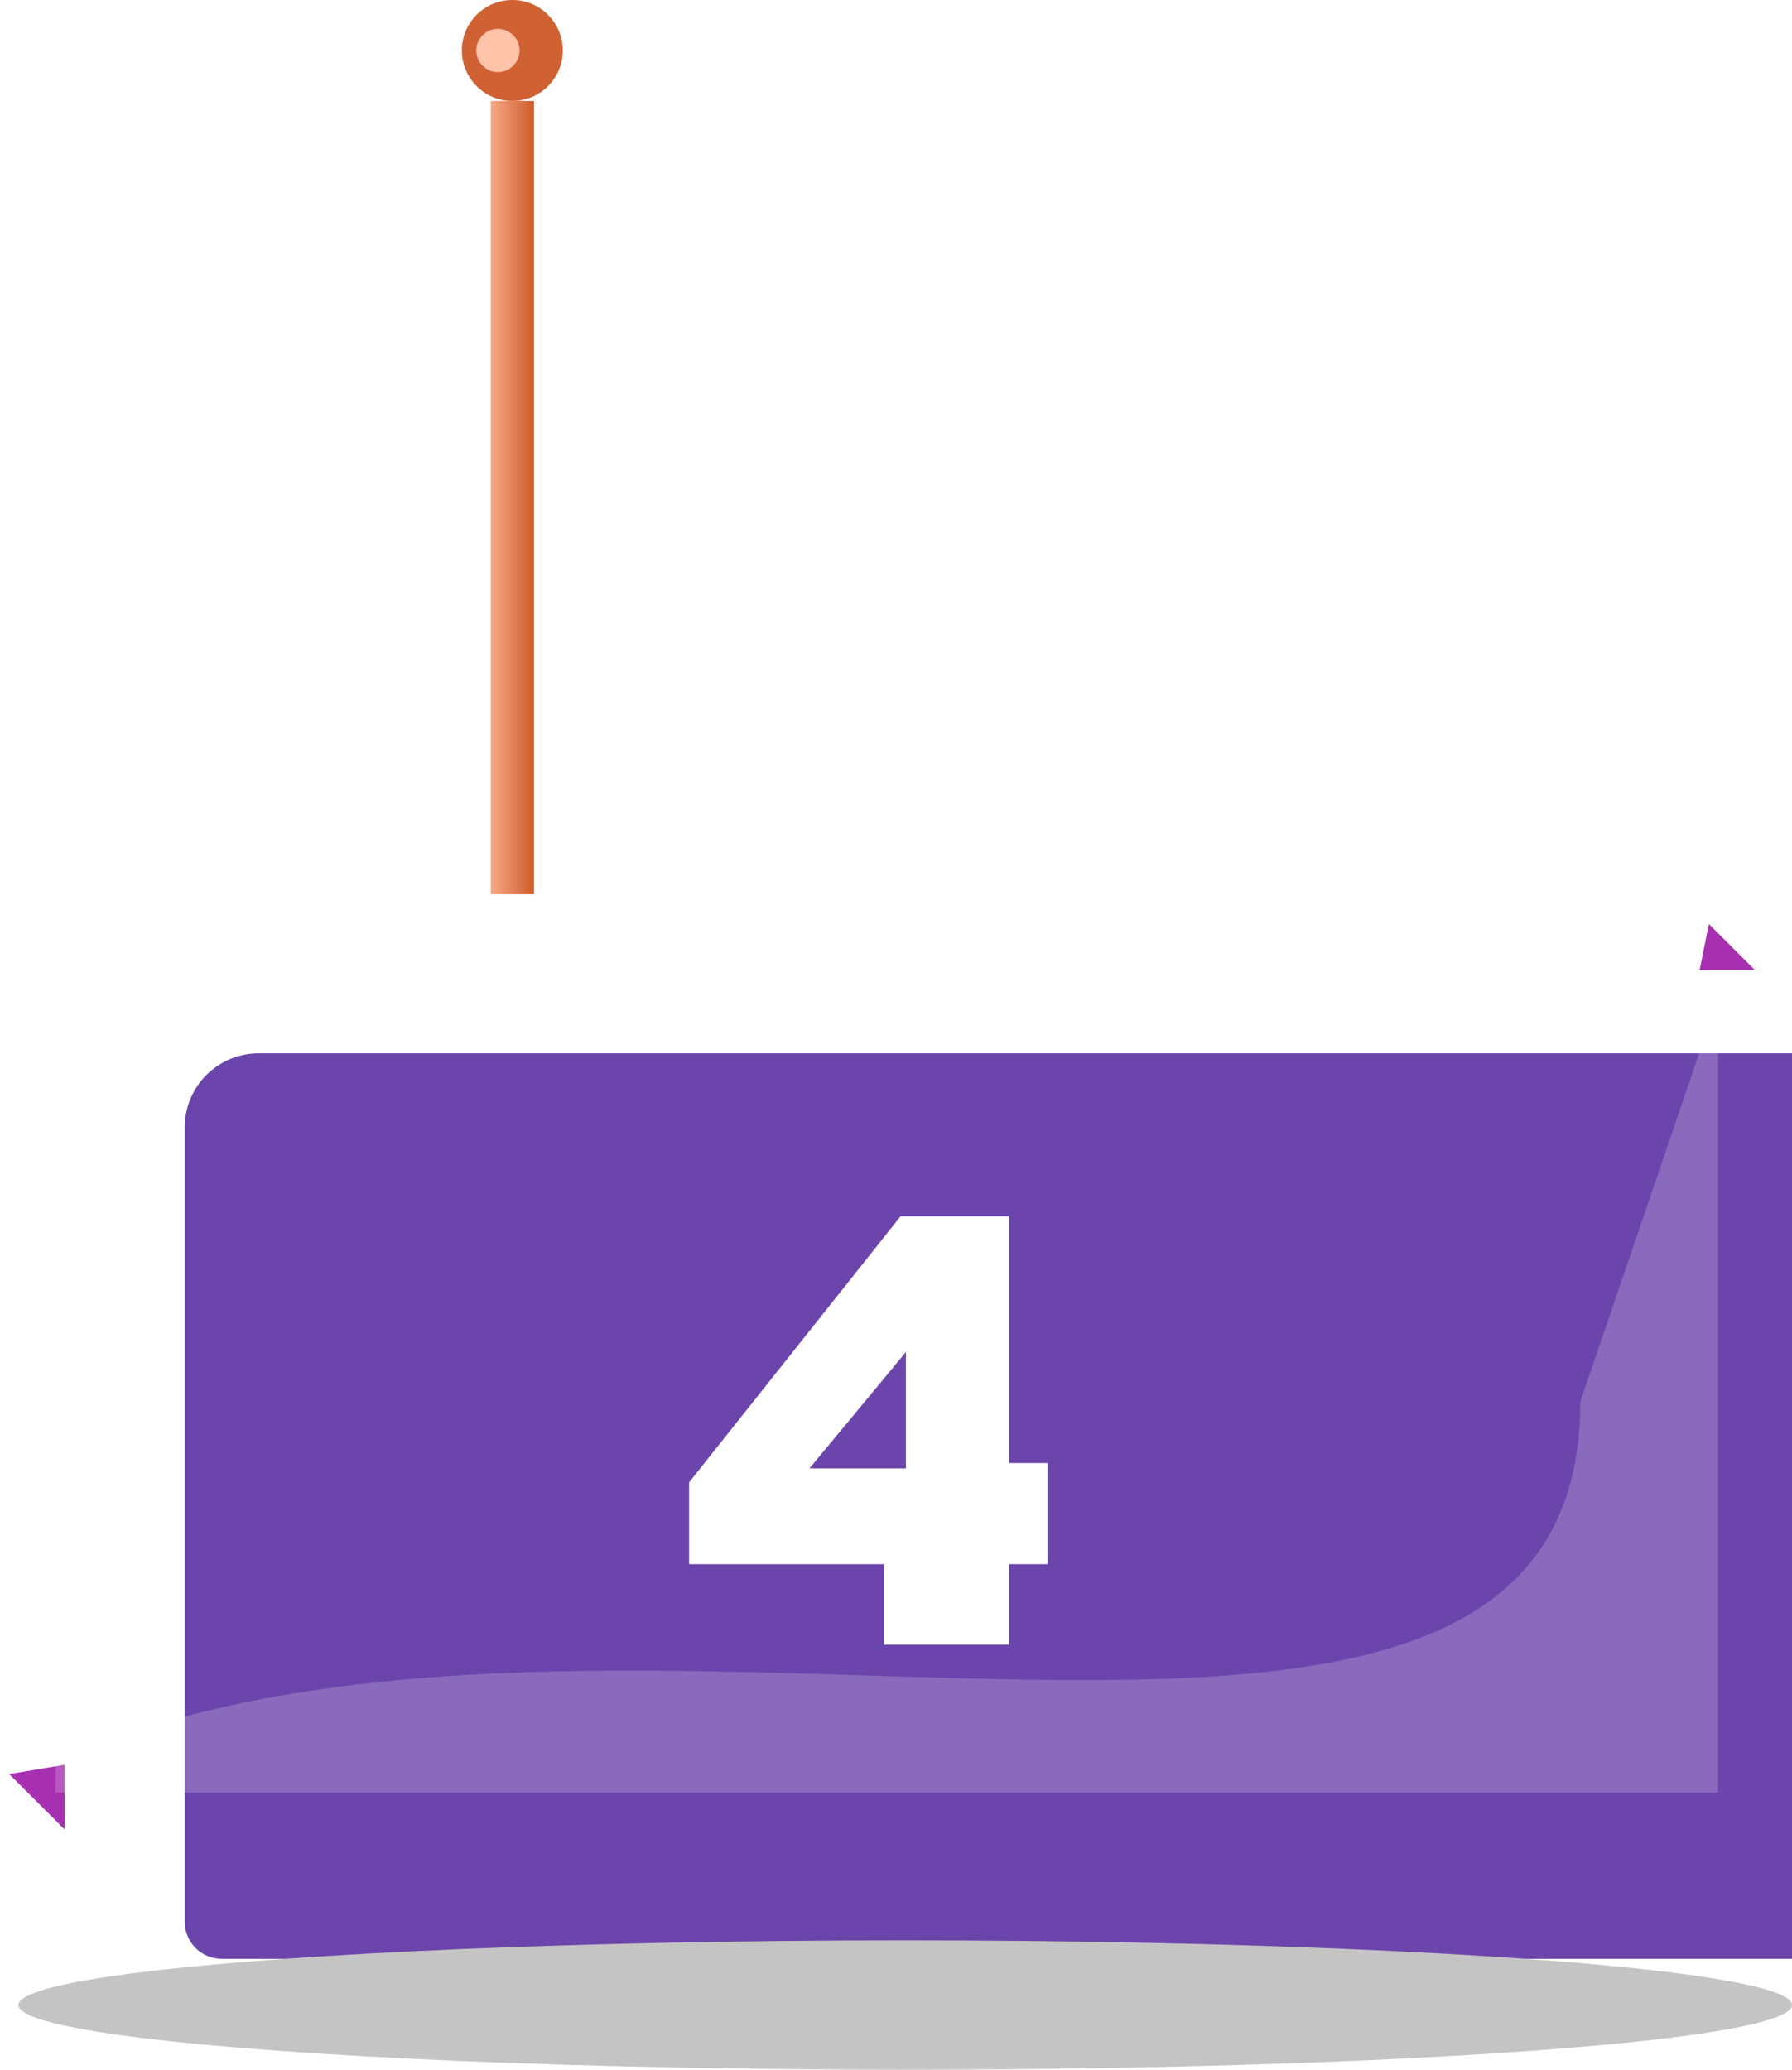 <svg width="97" height="112" viewBox="0 0 97 112" fill="none" xmlns="http://www.w3.org/2000/svg">
<path d="M95 52.5L92.5 50L92 52.5H95Z" fill="#A630B0"/>
<path d="M3.5 99L0.5 96L3.5 95.5V99Z" fill="#A630B0"/>
<g filter="url(#filter0_di)">
<path d="M0 52C0 49.791 1.791 48 4 48H89C91.209 48 93 49.791 93 52V95C93 96.105 92.105 97 91 97H2C0.895 97 0 96.105 0 95V52Z" fill="#6C45AC"/>
</g>
<path d="M3 95.355C32.834 81.844 85.541 103.462 85.541 75.853L93 54V97H3V95.355Z" fill="white" fill-opacity="0.2"/>
<g filter="url(#filter1_d)">
<path d="M47.849 85V80.644H37.301V76.216L48.749 61.816H54.617V75.172H56.705V80.644H54.617V85H47.849ZM43.817 75.46H49.037V69.16L43.817 75.46Z" fill="white"/>
</g>
<rect x="26.561" y="5.463" width="2.341" height="42.927" fill="url(#paint0_linear)"/>
<circle cx="27.732" cy="2.732" r="2.732" fill="#D06132"/>
<circle cx="26.951" cy="2.732" r="1.171" fill="#FFC3AA"/>
<ellipse cx="49" cy="108.5" rx="48" ry="3.5" fill="#C4C4C4"/>
<defs>
<filter id="filter0_di" x="0" y="48" width="96" height="52" filterUnits="userSpaceOnUse" color-interpolation-filters="sRGB">
<feFlood flood-opacity="0" result="BackgroundImageFix"/>
<feColorMatrix in="SourceAlpha" type="matrix" values="0 0 0 0 0 0 0 0 0 0 0 0 0 0 0 0 0 0 127 0"/>
<feOffset dx="3" dy="3"/>
<feColorMatrix type="matrix" values="0 0 0 0 0.649 0 0 0 0 0.187 0 0 0 0 0.692 0 0 0 1 0"/>
<feBlend mode="normal" in2="BackgroundImageFix" result="effect1_dropShadow"/>
<feBlend mode="normal" in="SourceGraphic" in2="effect1_dropShadow" result="shape"/>
<feColorMatrix in="SourceAlpha" type="matrix" values="0 0 0 0 0 0 0 0 0 0 0 0 0 0 0 0 0 0 127 0" result="hardAlpha"/>
<feOffset dx="7" dy="6"/>
<feComposite in2="hardAlpha" operator="arithmetic" k2="-1" k3="1"/>
<feColorMatrix type="matrix" values="0 0 0 0 0 0 0 0 0 0 0 0 0 0 0 0 0 0 0.25 0"/>
<feBlend mode="normal" in2="shape" result="effect2_innerShadow"/>
</filter>
<filter id="filter1_d" x="33.301" y="61.816" width="27.404" height="31.184" filterUnits="userSpaceOnUse" color-interpolation-filters="sRGB">
<feFlood flood-opacity="0" result="BackgroundImageFix"/>
<feColorMatrix in="SourceAlpha" type="matrix" values="0 0 0 0 0 0 0 0 0 0 0 0 0 0 0 0 0 0 127 0"/>
<feOffset dy="4"/>
<feGaussianBlur stdDeviation="2"/>
<feColorMatrix type="matrix" values="0 0 0 0 0 0 0 0 0 0 0 0 0 0 0 0 0 0 0.25 0"/>
<feBlend mode="normal" in2="BackgroundImageFix" result="effect1_dropShadow"/>
<feBlend mode="normal" in="SourceGraphic" in2="effect1_dropShadow" result="shape"/>
</filter>
<linearGradient id="paint0_linear" x1="29.683" y1="24.244" x2="26.171" y2="24.244" gradientUnits="userSpaceOnUse">
<stop stop-color="#BE410B"/>
<stop offset="1" stop-color="#FFB697"/>
</linearGradient>
</defs>
</svg>
